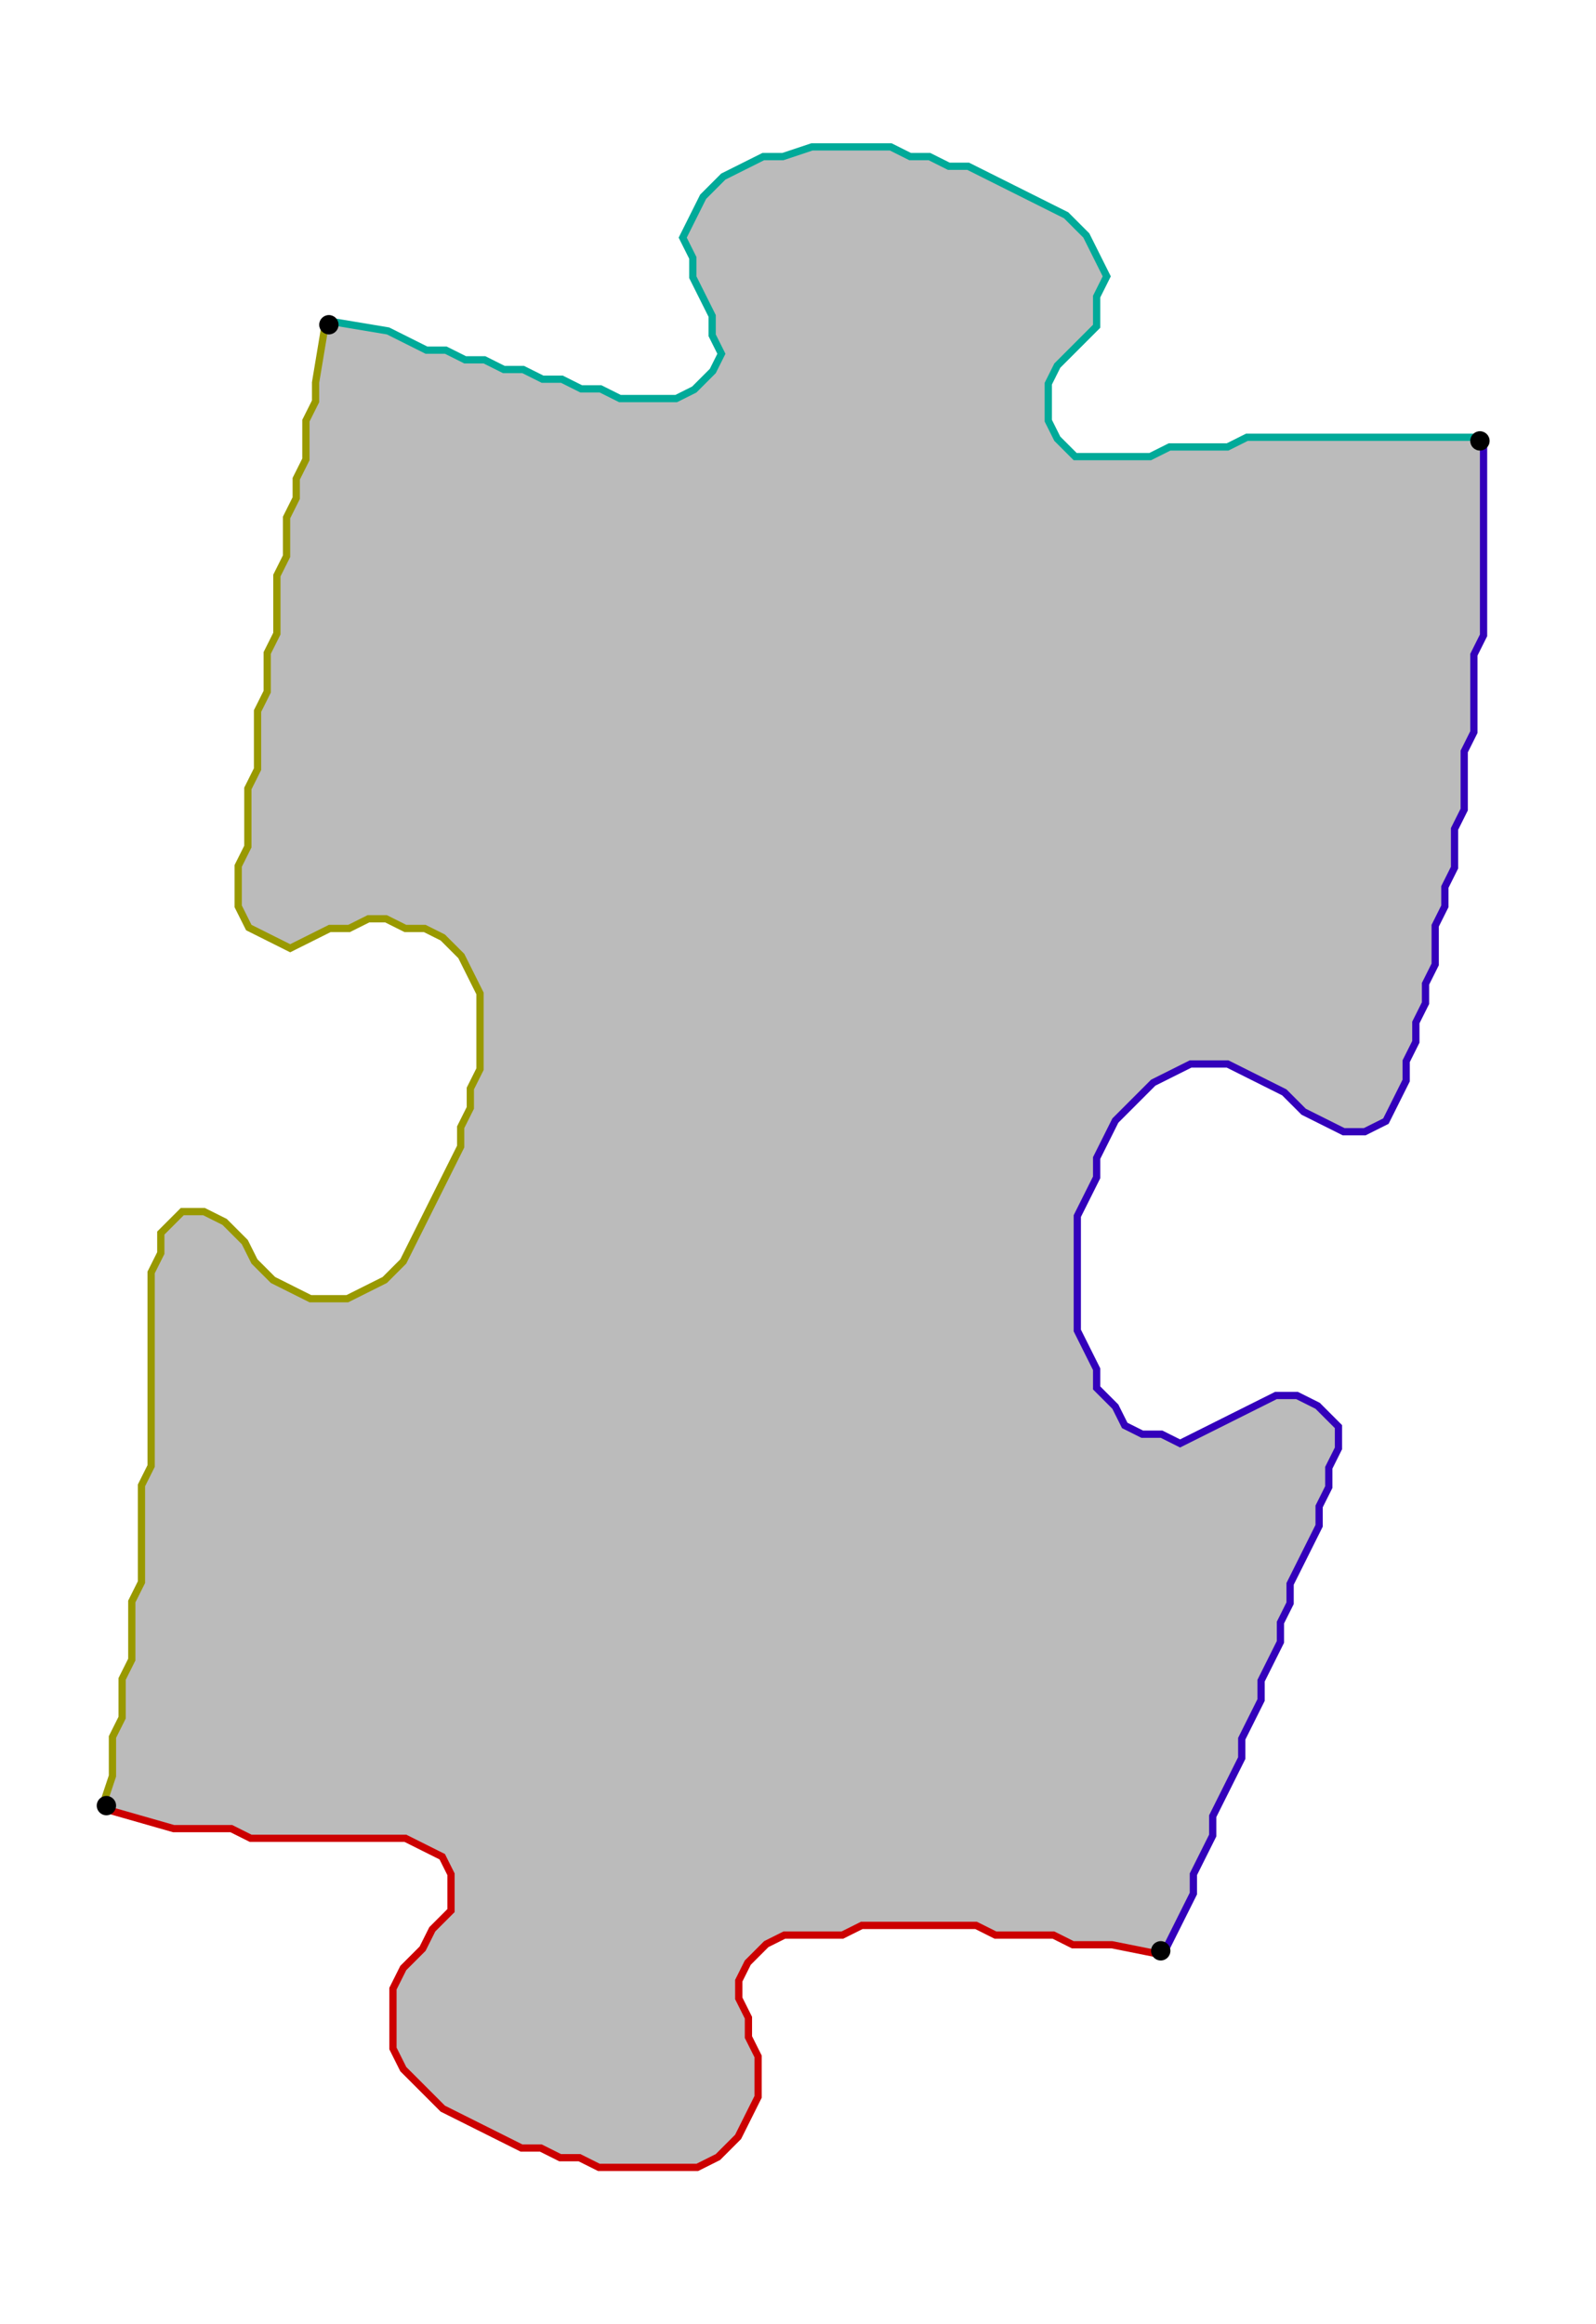 <?xml version="1.0" encoding="UTF-8" standalone="no"?><svg width="435" height="633" viewBox="-10 -10 165 231" xmlns="http://www.w3.org/2000/svg" xmlns:xlink="http://www.w3.org/1999/xlink"><polyline points="110,187 105,186 103,186 101,186 99,185 97,185 95,185 93,185 91,184 89,184 87,184 85,184 83,184 81,184 79,184 77,185 75,185 73,185 71,185 69,186 67,188 66,190 66,192 67,194 67,196 68,198 68,200 68,202 67,204 66,206 64,208 62,209 60,209 58,209 56,209 54,209 52,209 50,208 48,208 46,207 44,207 42,206 40,205 38,204 36,203 34,201 32,199 31,197 31,195 31,193 31,191 32,189 34,187 35,185 37,183 37,181 37,179 36,177 34,176 32,175 30,175 28,175 26,175 24,175 22,175 20,175 18,175 16,175 14,174 12,174 10,174 8,174 1,172" style="fill:none; stroke:#cc0000; stroke-width:1.5" /><polyline points="1,172 2,169 2,167 2,165 3,163 3,161 3,159 4,157 4,155 4,153 4,151 5,149 5,147 5,145 5,143 5,141 5,139 6,137 6,135 6,133 6,131 6,129 6,127 6,125 6,123 6,121 6,119 6,117 7,115 7,113 9,111 11,111 13,112 15,114 16,116 18,118 20,119 22,120 24,120 26,120 28,119 30,118 32,116 33,114 34,112 35,110 36,108 37,106 38,104 38,102 39,100 39,98 40,96 40,94 40,92 40,90 40,88 39,86 38,84 36,82 34,81 32,81 30,80 28,80 26,81 24,81 22,82 20,83 18,82 16,81 15,79 15,77 15,75 16,73 16,71 16,69 16,67 17,65 17,63 17,61 17,59 18,57 18,55 18,53 19,51 19,49 19,47 19,45 20,43 20,41 20,39 21,37 21,35 22,33 22,31 22,29 23,27 23,25 24,19" style="fill:none; stroke:#999900; stroke-width:1.5" /><polyline points="24,19 30,20 32,21 34,22 36,22 38,23 40,23 42,24 44,24 46,25 48,25 50,26 52,26 54,27 56,27 58,27 60,27 62,26 64,24 65,22 64,20 64,18 63,16 62,14 62,12 61,10 62,8 63,6 65,4 67,3 69,2 71,2 74,1 76,1 78,1 80,1 82,1 84,2 86,2 88,3 90,3 92,4 94,5 96,6 98,7 100,8 102,10 103,12 104,14 103,16 103,19 101,21 99,23 98,25 98,27 98,29 99,31 101,33 103,33 105,33 107,33 109,33 111,32 113,32 115,32 117,32 119,31 121,31 123,31 125,31 127,31 129,31 131,31 133,31 135,31 137,31 143,31" style="fill:none; stroke:#00aa99; stroke-width:1.5" /><polyline points="143,31 143,37 143,39 143,41 143,43 143,45 143,47 143,49 143,51 142,53 142,55 142,57 142,59 142,61 141,63 141,65 141,67 141,69 140,71 140,73 140,75 139,77 139,79 138,81 138,83 138,85 137,87 137,89 136,91 136,93 135,95 135,97 134,99 133,101 131,102 129,102 127,101 125,100 123,98 121,97 119,96 117,95 115,95 113,95 111,96 109,97 107,99 105,101 104,103 103,105 103,107 102,109 101,111 101,113 101,115 101,117 101,119 101,121 101,123 102,125 103,127 103,129 105,131 106,133 108,134 110,134 112,135 114,134 116,133 118,132 120,131 122,130 124,130 126,131 128,133 128,135 127,137 127,139 126,141 126,143 125,145 124,147 123,149 123,151 122,153 122,155 121,157 120,159 120,161 119,163 118,165 118,167 117,169 116,171 115,173 115,175 114,177 113,179 113,181 110,187" style="fill:none; stroke:#3300bb; stroke-width:1.5" /><polyline points="110,187 105,186 103,186 101,186 99,185 97,185 95,185 93,185 91,184 89,184 87,184 85,184 83,184 81,184 79,184 77,185 75,185 73,185 71,185 69,186 67,188 66,190 66,192 67,194 67,196 68,198 68,200 68,202 67,204 66,206 64,208 62,209 60,209 58,209 56,209 54,209 52,209 50,208 48,208 46,207 44,207 42,206 40,205 38,204 36,203 34,201 32,199 31,197 31,195 31,193 31,191 32,189 34,187 35,185 37,183 37,181 37,179 36,177 34,176 32,175 30,175 28,175 26,175 24,175 22,175 20,175 18,175 16,175 14,174 12,174 10,174 8,174 1,172 2,169 2,167 2,165 3,163 3,161 3,159 4,157 4,155 4,153 4,151 5,149 5,147 5,145 5,143 5,141 5,139 6,137 6,135 6,133 6,131 6,129 6,127 6,125 6,123 6,121 6,119 6,117 7,115 7,113 9,111 11,111 13,112 15,114 16,116 18,118 20,119 22,120 24,120 26,120 28,119 30,118 32,116 33,114 34,112 35,110 36,108 37,106 38,104 38,102 39,100 39,98 40,96 40,94 40,92 40,90 40,88 39,86 38,84 36,82 34,81 32,81 30,80 28,80 26,81 24,81 22,82 20,83 18,82 16,81 15,79 15,77 15,75 16,73 16,71 16,69 16,67 17,65 17,63 17,61 17,59 18,57 18,55 18,53 19,51 19,49 19,47 19,45 20,43 20,41 20,39 21,37 21,35 22,33 22,31 22,29 23,27 23,25 24,19 30,20 32,21 34,22 36,22 38,23 40,23 42,24 44,24 46,25 48,25 50,26 52,26 54,27 56,27 58,27 60,27 62,26 64,24 65,22 64,20 64,18 63,16 62,14 62,12 61,10 62,8 63,6 65,4 67,3 69,2 71,2 74,1 76,1 78,1 80,1 82,1 84,2 86,2 88,3 90,3 92,4 94,5 96,6 98,7 100,8 102,10 103,12 104,14 103,16 103,19 101,21 99,23 98,25 98,27 98,29 99,31 101,33 103,33 105,33 107,33 109,33 111,32 113,32 115,32 117,32 119,31 121,31 123,31 125,31 127,31 129,31 131,31 133,31 135,31 137,31 143,31 143,37 143,39 143,41 143,43 143,45 143,47 143,49 143,51 142,53 142,55 142,57 142,59 142,61 141,63 141,65 141,67 141,69 140,71 140,73 140,75 139,77 139,79 138,81 138,83 138,85 137,87 137,89 136,91 136,93 135,95 135,97 134,99 133,101 131,102 129,102 127,101 125,100 123,98 121,97 119,96 117,95 115,95 113,95 111,96 109,97 107,99 105,101 104,103 103,105 103,107 102,109 101,111 101,113 101,115 101,117 101,119 101,121 101,123 102,125 103,127 103,129 105,131 106,133 108,134 110,134 112,135 114,134 116,133 118,132 120,131 122,130 124,130 126,131 128,133 128,135 127,137 127,139 126,141 126,143 125,145 124,147 123,149 123,151 122,153 122,155 121,157 120,159 120,161 119,163 118,165 118,167 117,169 116,171 115,173 115,175 114,177 113,179 113,181 110,187" style="fill:#bbbbbb; stroke-width:0" /><circle cx="110" cy="187" r="1.0" style="fill:#000000; stroke-width:0" /><circle cx="1" cy="172" r="1.0" style="fill:#000000; stroke-width:0" /><circle cx="24" cy="19" r="1.0" style="fill:#000000; stroke-width:0" /><circle cx="143" cy="31" r="1.0" style="fill:#000000; stroke-width:0" /></svg>